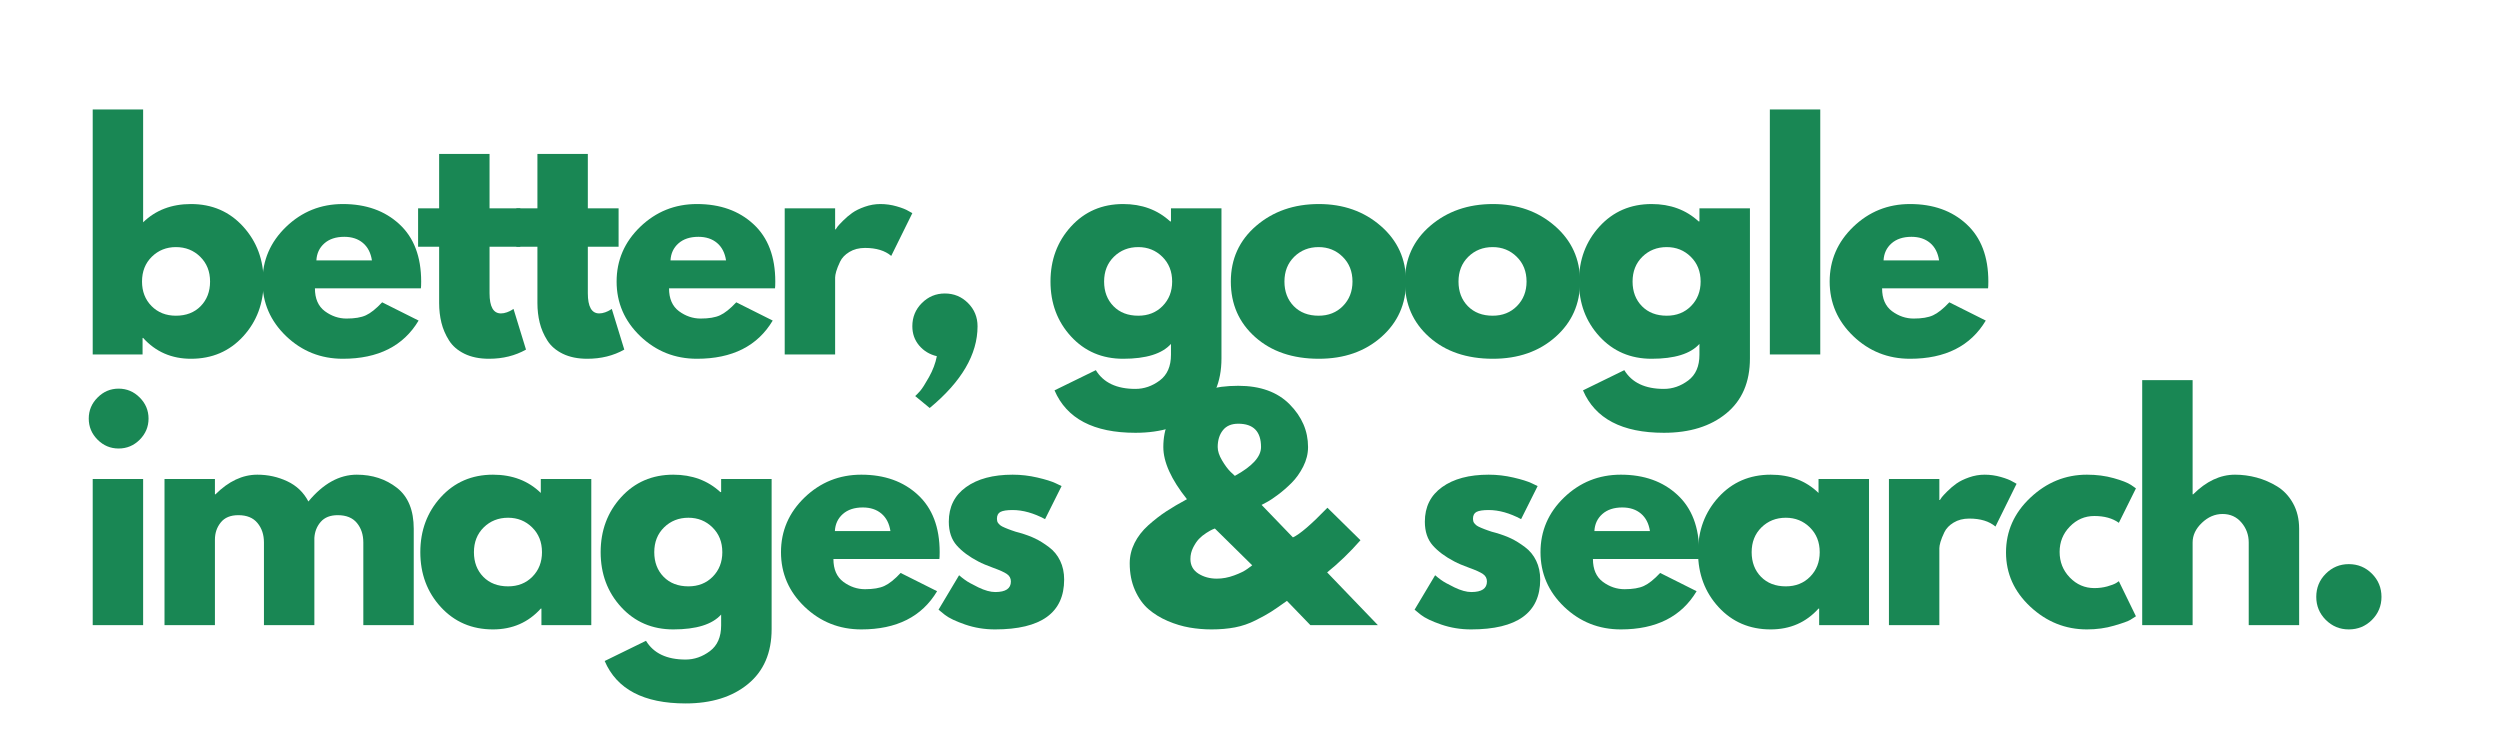 <svg xmlns="http://www.w3.org/2000/svg" xmlns:xlink="http://www.w3.org/1999/xlink" width="750" zoomAndPan="magnify" viewBox="0 0 562.5 168.75" height="225" preserveAspectRatio="xMidYMid meet" version="1.0"><defs><g/></defs><g fill="#198754" fill-opacity="1"><g transform="translate(17.016, 79.753)"><g><path d="M 37.688 -28.781 C 40.758 -25.406 42.297 -21.281 42.297 -16.406 C 42.297 -11.531 40.758 -7.414 37.688 -4.062 C 34.613 -0.707 30.703 0.969 25.953 0.969 C 21.598 0.969 18.008 -0.594 15.188 -3.719 L 15.062 -3.719 L 15.062 0 L 3.844 0 L 3.844 -55.125 L 15.188 -55.125 L 15.188 -29.734 C 18.008 -32.473 21.598 -33.844 25.953 -33.844 C 30.703 -33.844 34.613 -32.156 37.688 -28.781 Z M 28.125 -10.859 C 29.539 -12.297 30.25 -14.145 30.25 -16.406 C 30.25 -18.676 29.508 -20.535 28.031 -21.984 C 26.562 -23.43 24.738 -24.156 22.562 -24.156 C 20.426 -24.156 18.617 -23.43 17.141 -21.984 C 15.672 -20.535 14.938 -18.676 14.938 -16.406 C 14.938 -14.188 15.648 -12.348 17.078 -10.891 C 18.516 -9.441 20.344 -8.719 22.562 -8.719 C 24.863 -8.719 26.719 -9.43 28.125 -10.859 Z M 28.125 -10.859 "/></g></g></g><g fill="#198754" fill-opacity="1"><g transform="translate(57.592, 79.753)"><g><path d="M 37.109 -14.875 L 13.266 -14.875 C 13.266 -12.562 14.008 -10.848 15.5 -9.734 C 17 -8.629 18.625 -8.078 20.375 -8.078 C 22.219 -8.078 23.672 -8.32 24.734 -8.812 C 25.805 -9.301 27.023 -10.273 28.391 -11.734 L 36.594 -7.625 C 33.176 -1.895 27.492 0.969 19.547 0.969 C 14.586 0.969 10.332 -0.727 6.781 -4.125 C 3.238 -7.531 1.469 -11.625 1.469 -16.406 C 1.469 -21.195 3.238 -25.301 6.781 -28.719 C 10.332 -32.133 14.586 -33.844 19.547 -33.844 C 24.766 -33.844 29.004 -32.332 32.266 -29.312 C 35.535 -26.301 37.172 -22 37.172 -16.406 C 37.172 -15.633 37.148 -15.125 37.109 -14.875 Z M 13.594 -21.156 L 26.094 -21.156 C 25.832 -22.863 25.156 -24.176 24.062 -25.094 C 22.977 -26.008 21.582 -26.469 19.875 -26.469 C 17.988 -26.469 16.488 -25.973 15.375 -24.984 C 14.27 -24.004 13.676 -22.727 13.594 -21.156 Z M 13.594 -21.156 "/></g></g></g><g fill="#198754" fill-opacity="1"><g transform="translate(93.039, 79.753)"><g><path d="M 5.766 -32.875 L 5.766 -45.125 L 17.109 -45.125 L 17.109 -32.875 L 24.031 -32.875 L 24.031 -24.234 L 17.109 -24.234 L 17.109 -13.781 C 17.109 -10.75 17.961 -9.234 19.672 -9.234 C 20.098 -9.234 20.547 -9.316 21.016 -9.484 C 21.492 -9.66 21.859 -9.832 22.109 -10 L 22.5 -10.25 L 25.312 -1.094 C 22.875 0.281 20.098 0.969 16.984 0.969 C 14.848 0.969 13.008 0.594 11.469 -0.156 C 9.938 -0.906 8.773 -1.91 7.984 -3.172 C 7.191 -4.43 6.625 -5.754 6.281 -7.141 C 5.938 -8.535 5.766 -10.02 5.766 -11.594 L 5.766 -24.234 L 1.031 -24.234 L 1.031 -32.875 Z M 5.766 -32.875 "/></g></g></g><g fill="#198754" fill-opacity="1"><g transform="translate(115.153, 79.753)"><g><path d="M 5.766 -32.875 L 5.766 -45.125 L 17.109 -45.125 L 17.109 -32.875 L 24.031 -32.875 L 24.031 -24.234 L 17.109 -24.234 L 17.109 -13.781 C 17.109 -10.75 17.961 -9.234 19.672 -9.234 C 20.098 -9.234 20.547 -9.316 21.016 -9.484 C 21.492 -9.66 21.859 -9.832 22.109 -10 L 22.5 -10.25 L 25.312 -1.094 C 22.875 0.281 20.098 0.969 16.984 0.969 C 14.848 0.969 13.008 0.594 11.469 -0.156 C 9.938 -0.906 8.773 -1.91 7.984 -3.172 C 7.191 -4.43 6.625 -5.754 6.281 -7.141 C 5.938 -8.535 5.766 -10.02 5.766 -11.594 L 5.766 -24.234 L 1.031 -24.234 L 1.031 -32.875 Z M 5.766 -32.875 "/></g></g></g><g fill="#198754" fill-opacity="1"><g transform="translate(137.268, 79.753)"><g><path d="M 37.109 -14.875 L 13.266 -14.875 C 13.266 -12.562 14.008 -10.848 15.5 -9.734 C 17 -8.629 18.625 -8.078 20.375 -8.078 C 22.219 -8.078 23.672 -8.32 24.734 -8.812 C 25.805 -9.301 27.023 -10.273 28.391 -11.734 L 36.594 -7.625 C 33.176 -1.895 27.492 0.969 19.547 0.969 C 14.586 0.969 10.332 -0.727 6.781 -4.125 C 3.238 -7.531 1.469 -11.625 1.469 -16.406 C 1.469 -21.195 3.238 -25.301 6.781 -28.719 C 10.332 -32.133 14.586 -33.844 19.547 -33.844 C 24.766 -33.844 29.004 -32.332 32.266 -29.312 C 35.535 -26.301 37.172 -22 37.172 -16.406 C 37.172 -15.633 37.148 -15.125 37.109 -14.875 Z M 13.594 -21.156 L 26.094 -21.156 C 25.832 -22.863 25.156 -24.176 24.062 -25.094 C 22.977 -26.008 21.582 -26.469 19.875 -26.469 C 17.988 -26.469 16.488 -25.973 15.375 -24.984 C 14.27 -24.004 13.676 -22.727 13.594 -21.156 Z M 13.594 -21.156 "/></g></g></g><g fill="#198754" fill-opacity="1"><g transform="translate(172.715, 79.753)"><g><path d="M 3.844 0 L 3.844 -32.875 L 15.188 -32.875 L 15.188 -28.141 L 15.312 -28.141 C 15.406 -28.305 15.547 -28.516 15.734 -28.766 C 15.93 -29.023 16.348 -29.473 16.984 -30.109 C 17.629 -30.754 18.312 -31.332 19.031 -31.844 C 19.758 -32.363 20.703 -32.828 21.859 -33.234 C 23.016 -33.641 24.188 -33.844 25.375 -33.844 C 26.613 -33.844 27.832 -33.672 29.031 -33.328 C 30.227 -32.984 31.102 -32.641 31.656 -32.297 L 32.562 -31.797 L 27.812 -22.172 C 26.406 -23.367 24.441 -23.969 21.922 -23.969 C 20.555 -23.969 19.379 -23.664 18.391 -23.062 C 17.41 -22.469 16.719 -21.742 16.312 -20.891 C 15.906 -20.035 15.613 -19.305 15.438 -18.703 C 15.27 -18.109 15.188 -17.645 15.188 -17.312 L 15.188 0 Z M 3.844 0 "/></g></g></g><g fill="#198754" fill-opacity="1"><g transform="translate(201.432, 79.753)"><g><path d="M 11.156 -13.719 C 13.207 -13.719 14.945 -13 16.375 -11.562 C 17.801 -10.133 18.516 -8.395 18.516 -6.344 C 18.516 -0.02 14.926 6.109 7.75 12.047 L 4.484 9.359 C 4.785 9.098 5.16 8.711 5.609 8.203 C 6.055 7.691 6.719 6.656 7.594 5.094 C 8.469 3.531 9.055 1.961 9.359 0.391 C 7.734 0.004 6.406 -0.797 5.375 -2.016 C 4.352 -3.234 3.844 -4.676 3.844 -6.344 C 3.844 -8.395 4.555 -10.133 5.984 -11.562 C 7.422 -13 9.145 -13.719 11.156 -13.719 Z M 11.156 -13.719 "/></g></g></g><g fill="#198754" fill-opacity="1"><g transform="translate(220.598, 79.753)"><g/></g></g><g fill="#198754" fill-opacity="1"><g transform="translate(234.892, 79.753)"><g><path d="M 2.375 8.078 L 11.672 3.531 C 13.379 6.344 16.348 7.75 20.578 7.75 C 22.535 7.75 24.359 7.117 26.047 5.859 C 27.734 4.598 28.578 2.664 28.578 0.062 L 28.578 -2.375 C 26.578 -0.145 22.988 0.969 17.812 0.969 C 13.07 0.969 9.16 -0.707 6.078 -4.062 C 3.004 -7.414 1.469 -11.531 1.469 -16.406 C 1.469 -21.281 3.004 -25.406 6.078 -28.781 C 9.16 -32.156 13.07 -33.844 17.812 -33.844 C 22.039 -33.844 25.566 -32.539 28.391 -29.938 L 28.578 -29.938 L 28.578 -32.875 L 39.938 -32.875 L 39.938 0.891 C 39.938 6.234 38.16 10.359 34.609 13.266 C 31.066 16.172 26.391 17.625 20.578 17.625 C 11.172 17.625 5.102 14.441 2.375 8.078 Z M 15.734 -21.984 C 14.266 -20.535 13.531 -18.676 13.531 -16.406 C 13.531 -14.145 14.234 -12.297 15.641 -10.859 C 17.047 -9.43 18.906 -8.719 21.219 -8.719 C 23.438 -8.719 25.258 -9.441 26.688 -10.891 C 28.125 -12.348 28.844 -14.188 28.844 -16.406 C 28.844 -18.676 28.102 -20.535 26.625 -21.984 C 25.156 -23.43 23.352 -24.156 21.219 -24.156 C 19.039 -24.156 17.211 -23.43 15.734 -21.984 Z M 15.734 -21.984 "/></g></g></g><g fill="#198754" fill-opacity="1"><g transform="translate(275.467, 79.753)"><g><path d="M 6.953 -3.906 C 3.297 -7.156 1.469 -11.32 1.469 -16.406 C 1.469 -21.488 3.367 -25.664 7.172 -28.938 C 10.984 -32.207 15.688 -33.844 21.281 -33.844 C 26.789 -33.844 31.438 -32.195 35.219 -28.906 C 39 -25.613 40.891 -21.445 40.891 -16.406 C 40.891 -11.363 39.039 -7.207 35.344 -3.938 C 31.645 -0.664 26.957 0.969 21.281 0.969 C 15.383 0.969 10.609 -0.656 6.953 -3.906 Z M 15.734 -21.984 C 14.266 -20.535 13.531 -18.676 13.531 -16.406 C 13.531 -14.145 14.234 -12.297 15.641 -10.859 C 17.047 -9.43 18.906 -8.719 21.219 -8.719 C 23.438 -8.719 25.258 -9.441 26.688 -10.891 C 28.125 -12.348 28.844 -14.188 28.844 -16.406 C 28.844 -18.676 28.102 -20.535 26.625 -21.984 C 25.156 -23.43 23.352 -24.156 21.219 -24.156 C 19.039 -24.156 17.211 -23.43 15.734 -21.984 Z M 15.734 -21.984 "/></g></g></g><g fill="#198754" fill-opacity="1"><g transform="translate(314.632, 79.753)"><g><path d="M 6.953 -3.906 C 3.297 -7.156 1.469 -11.32 1.469 -16.406 C 1.469 -21.488 3.367 -25.664 7.172 -28.938 C 10.984 -32.207 15.688 -33.844 21.281 -33.844 C 26.789 -33.844 31.438 -32.195 35.219 -28.906 C 39 -25.613 40.891 -21.445 40.891 -16.406 C 40.891 -11.363 39.039 -7.207 35.344 -3.938 C 31.645 -0.664 26.957 0.969 21.281 0.969 C 15.383 0.969 10.609 -0.656 6.953 -3.906 Z M 15.734 -21.984 C 14.266 -20.535 13.531 -18.676 13.531 -16.406 C 13.531 -14.145 14.234 -12.297 15.641 -10.859 C 17.047 -9.43 18.906 -8.719 21.219 -8.719 C 23.438 -8.719 25.258 -9.441 26.688 -10.891 C 28.125 -12.348 28.844 -14.188 28.844 -16.406 C 28.844 -18.676 28.102 -20.535 26.625 -21.984 C 25.156 -23.43 23.352 -24.156 21.219 -24.156 C 19.039 -24.156 17.211 -23.43 15.734 -21.984 Z M 15.734 -21.984 "/></g></g></g><g fill="#198754" fill-opacity="1"><g transform="translate(353.797, 79.753)"><g><path d="M 2.375 8.078 L 11.672 3.531 C 13.379 6.344 16.348 7.75 20.578 7.75 C 22.535 7.75 24.359 7.117 26.047 5.859 C 27.734 4.598 28.578 2.664 28.578 0.062 L 28.578 -2.375 C 26.578 -0.145 22.988 0.969 17.812 0.969 C 13.07 0.969 9.16 -0.707 6.078 -4.062 C 3.004 -7.414 1.469 -11.531 1.469 -16.406 C 1.469 -21.281 3.004 -25.406 6.078 -28.781 C 9.16 -32.156 13.07 -33.844 17.812 -33.844 C 22.039 -33.844 25.566 -32.539 28.391 -29.938 L 28.578 -29.938 L 28.578 -32.875 L 39.938 -32.875 L 39.938 0.891 C 39.938 6.234 38.16 10.359 34.609 13.266 C 31.066 16.172 26.391 17.625 20.578 17.625 C 11.172 17.625 5.102 14.441 2.375 8.078 Z M 15.734 -21.984 C 14.266 -20.535 13.531 -18.676 13.531 -16.406 C 13.531 -14.145 14.234 -12.297 15.641 -10.859 C 17.047 -9.43 18.906 -8.719 21.219 -8.719 C 23.438 -8.719 25.258 -9.441 26.688 -10.891 C 28.125 -12.348 28.844 -14.188 28.844 -16.406 C 28.844 -18.676 28.102 -20.535 26.625 -21.984 C 25.156 -23.43 23.352 -24.156 21.219 -24.156 C 19.039 -24.156 17.211 -23.43 15.734 -21.984 Z M 15.734 -21.984 "/></g></g></g><g fill="#198754" fill-opacity="1"><g transform="translate(394.372, 79.753)"><g><path d="M 3.844 0 L 3.844 -55.125 L 15.188 -55.125 L 15.188 0 Z M 3.844 0 "/></g></g></g><g fill="#198754" fill-opacity="1"><g transform="translate(410.205, 79.753)"><g><path d="M 37.109 -14.875 L 13.266 -14.875 C 13.266 -12.562 14.008 -10.848 15.5 -9.734 C 17 -8.629 18.625 -8.078 20.375 -8.078 C 22.219 -8.078 23.672 -8.32 24.734 -8.812 C 25.805 -9.301 27.023 -10.273 28.391 -11.734 L 36.594 -7.625 C 33.176 -1.895 27.492 0.969 19.547 0.969 C 14.586 0.969 10.332 -0.727 6.781 -4.125 C 3.238 -7.531 1.469 -11.625 1.469 -16.406 C 1.469 -21.195 3.238 -25.301 6.781 -28.719 C 10.332 -32.133 14.586 -33.844 19.547 -33.844 C 24.766 -33.844 29.004 -32.332 32.266 -29.312 C 35.535 -26.301 37.172 -22 37.172 -16.406 C 37.172 -15.633 37.148 -15.125 37.109 -14.875 Z M 13.594 -21.156 L 26.094 -21.156 C 25.832 -22.863 25.156 -24.176 24.062 -25.094 C 22.977 -26.008 21.582 -26.469 19.875 -26.469 C 17.988 -26.469 16.488 -25.973 15.375 -24.984 C 14.27 -24.004 13.676 -22.727 13.594 -21.156 Z M 13.594 -21.156 "/></g></g></g><g fill="#198754" fill-opacity="1"><g transform="translate(17.016, 140.648)"><g><path d="M 4.938 -51.203 C 6.258 -52.535 7.836 -53.203 9.672 -53.203 C 11.516 -53.203 13.098 -52.535 14.422 -51.203 C 15.742 -49.879 16.406 -48.301 16.406 -46.469 C 16.406 -44.633 15.742 -43.051 14.422 -41.719 C 13.098 -40.395 11.516 -39.734 9.672 -39.734 C 7.836 -39.734 6.258 -40.395 4.938 -41.719 C 3.613 -43.051 2.953 -44.633 2.953 -46.469 C 2.953 -48.301 3.613 -49.879 4.938 -51.203 Z M 3.844 -32.875 L 3.844 0 L 15.188 0 L 15.188 -32.875 Z M 3.844 -32.875 "/></g></g></g><g fill="#198754" fill-opacity="1"><g transform="translate(33.17, 140.648)"><g><path d="M 3.844 0 L 3.844 -32.875 L 15.188 -32.875 L 15.188 -29.422 L 15.312 -29.422 C 18.258 -32.367 21.398 -33.844 24.734 -33.844 C 27.129 -33.844 29.375 -33.348 31.469 -32.359 C 33.562 -31.379 35.145 -29.863 36.219 -27.812 C 39.551 -31.832 43.18 -33.844 47.109 -33.844 C 50.609 -33.844 53.617 -32.859 56.141 -30.891 C 58.66 -28.922 59.922 -25.844 59.922 -21.656 L 59.922 0 L 48.578 0 L 48.578 -18.594 C 48.578 -20.344 48.098 -21.801 47.141 -22.969 C 46.18 -24.145 44.738 -24.734 42.812 -24.734 C 41.145 -24.734 39.875 -24.234 39 -23.234 C 38.125 -22.234 37.645 -21.023 37.562 -19.609 L 37.562 0 L 26.219 0 L 26.219 -18.594 C 26.219 -20.344 25.734 -21.801 24.766 -22.969 C 23.805 -24.145 22.367 -24.734 20.453 -24.734 C 18.691 -24.734 17.375 -24.188 16.5 -23.094 C 15.625 -22.008 15.188 -20.723 15.188 -19.234 L 15.188 0 Z M 3.844 0 "/></g></g></g><g fill="#198754" fill-opacity="1"><g transform="translate(93.103, 140.648)"><g><path d="M 6.078 -4.062 C 3.004 -7.414 1.469 -11.531 1.469 -16.406 C 1.469 -21.281 3.004 -25.406 6.078 -28.781 C 9.16 -32.156 13.07 -33.844 17.812 -33.844 C 22.176 -33.844 25.766 -32.473 28.578 -29.734 L 28.578 -32.875 L 39.938 -32.875 L 39.938 0 L 28.719 0 L 28.719 -3.719 L 28.578 -3.719 C 25.766 -0.594 22.176 0.969 17.812 0.969 C 13.07 0.969 9.16 -0.707 6.078 -4.062 Z M 15.734 -21.984 C 14.266 -20.535 13.531 -18.676 13.531 -16.406 C 13.531 -14.145 14.234 -12.297 15.641 -10.859 C 17.047 -9.43 18.906 -8.719 21.219 -8.719 C 23.438 -8.719 25.258 -9.441 26.688 -10.891 C 28.125 -12.348 28.844 -14.188 28.844 -16.406 C 28.844 -18.676 28.102 -20.535 26.625 -21.984 C 25.156 -23.43 23.352 -24.156 21.219 -24.156 C 19.039 -24.156 17.211 -23.43 15.734 -21.984 Z M 15.734 -21.984 "/></g></g></g><g fill="#198754" fill-opacity="1"><g transform="translate(133.678, 140.648)"><g><path d="M 2.375 8.078 L 11.672 3.531 C 13.379 6.344 16.348 7.75 20.578 7.75 C 22.535 7.75 24.359 7.117 26.047 5.859 C 27.734 4.598 28.578 2.664 28.578 0.062 L 28.578 -2.375 C 26.578 -0.145 22.988 0.969 17.812 0.969 C 13.07 0.969 9.16 -0.707 6.078 -4.062 C 3.004 -7.414 1.469 -11.531 1.469 -16.406 C 1.469 -21.281 3.004 -25.406 6.078 -28.781 C 9.16 -32.156 13.07 -33.844 17.812 -33.844 C 22.039 -33.844 25.566 -32.539 28.391 -29.938 L 28.578 -29.938 L 28.578 -32.875 L 39.938 -32.875 L 39.938 0.891 C 39.938 6.234 38.16 10.359 34.609 13.266 C 31.066 16.172 26.391 17.625 20.578 17.625 C 11.172 17.625 5.102 14.441 2.375 8.078 Z M 15.734 -21.984 C 14.266 -20.535 13.531 -18.676 13.531 -16.406 C 13.531 -14.145 14.234 -12.297 15.641 -10.859 C 17.047 -9.43 18.906 -8.719 21.219 -8.719 C 23.438 -8.719 25.258 -9.441 26.688 -10.891 C 28.125 -12.348 28.844 -14.188 28.844 -16.406 C 28.844 -18.676 28.102 -20.535 26.625 -21.984 C 25.156 -23.43 23.352 -24.156 21.219 -24.156 C 19.039 -24.156 17.211 -23.43 15.734 -21.984 Z M 15.734 -21.984 "/></g></g></g><g fill="#198754" fill-opacity="1"><g transform="translate(174.253, 140.648)"><g><path d="M 37.109 -14.875 L 13.266 -14.875 C 13.266 -12.562 14.008 -10.848 15.5 -9.734 C 17 -8.629 18.625 -8.078 20.375 -8.078 C 22.219 -8.078 23.672 -8.32 24.734 -8.812 C 25.805 -9.301 27.023 -10.273 28.391 -11.734 L 36.594 -7.625 C 33.176 -1.895 27.492 0.969 19.547 0.969 C 14.586 0.969 10.332 -0.727 6.781 -4.125 C 3.238 -7.531 1.469 -11.625 1.469 -16.406 C 1.469 -21.195 3.238 -25.301 6.781 -28.719 C 10.332 -32.133 14.586 -33.844 19.547 -33.844 C 24.766 -33.844 29.004 -32.332 32.266 -29.312 C 35.535 -26.301 37.172 -22 37.172 -16.406 C 37.172 -15.633 37.148 -15.125 37.109 -14.875 Z M 13.594 -21.156 L 26.094 -21.156 C 25.832 -22.863 25.156 -24.176 24.062 -25.094 C 22.977 -26.008 21.582 -26.469 19.875 -26.469 C 17.988 -26.469 16.488 -25.973 15.375 -24.984 C 14.27 -24.004 13.676 -22.727 13.594 -21.156 Z M 13.594 -21.156 "/></g></g></g><g fill="#198754" fill-opacity="1"><g transform="translate(209.701, 140.648)"><g><path d="M 18.141 -33.844 C 20.016 -33.844 21.867 -33.629 23.703 -33.203 C 25.547 -32.773 26.914 -32.348 27.812 -31.922 L 29.156 -31.281 L 25.438 -23.844 C 22.875 -25.207 20.441 -25.891 18.141 -25.891 C 16.859 -25.891 15.945 -25.75 15.406 -25.469 C 14.875 -25.195 14.609 -24.676 14.609 -23.906 C 14.609 -23.738 14.629 -23.566 14.672 -23.391 C 14.711 -23.223 14.797 -23.062 14.922 -22.906 C 15.055 -22.758 15.176 -22.633 15.281 -22.531 C 15.395 -22.426 15.578 -22.305 15.828 -22.172 C 16.086 -22.047 16.289 -21.953 16.438 -21.891 C 16.594 -21.828 16.836 -21.727 17.172 -21.594 C 17.516 -21.469 17.77 -21.375 17.938 -21.312 C 18.113 -21.25 18.406 -21.148 18.812 -21.016 C 19.219 -20.891 19.523 -20.805 19.734 -20.766 C 21.066 -20.379 22.223 -19.953 23.203 -19.484 C 24.18 -19.016 25.211 -18.375 26.297 -17.562 C 27.391 -16.75 28.234 -15.723 28.828 -14.484 C 29.43 -13.242 29.734 -11.832 29.734 -10.25 C 29.734 -2.77 24.547 0.969 14.172 0.969 C 11.816 0.969 9.582 0.602 7.469 -0.125 C 5.352 -0.852 3.828 -1.582 2.891 -2.312 L 1.469 -3.469 L 6.094 -11.219 C 6.438 -10.914 6.883 -10.562 7.438 -10.156 C 7.988 -9.75 8.988 -9.191 10.438 -8.484 C 11.895 -7.785 13.16 -7.438 14.234 -7.438 C 16.578 -7.438 17.75 -8.227 17.75 -9.812 C 17.75 -10.531 17.445 -11.094 16.844 -11.5 C 16.25 -11.906 15.238 -12.363 13.812 -12.875 C 12.383 -13.395 11.266 -13.867 10.453 -14.297 C 8.398 -15.359 6.773 -16.562 5.578 -17.906 C 4.379 -19.258 3.781 -21.047 3.781 -23.266 C 3.781 -26.598 5.07 -29.191 7.656 -31.047 C 10.238 -32.91 13.734 -33.844 18.141 -33.844 Z M 18.141 -33.844 "/></g></g></g><g fill="#198754" fill-opacity="1"><g transform="translate(238.033, 140.648)"><g/></g></g><g fill="#198754" fill-opacity="1"><g transform="translate(252.327, 140.648)"><g><path d="M 1.859 -13.906 C 1.859 -15.488 2.219 -17.004 2.938 -18.453 C 3.664 -19.91 4.691 -21.238 6.016 -22.438 C 7.348 -23.633 8.695 -24.68 10.062 -25.578 C 11.426 -26.473 12.984 -27.391 14.734 -28.328 C 11.191 -32.773 9.422 -36.688 9.422 -40.062 C 9.422 -44.25 10.883 -47.594 13.812 -50.094 C 16.738 -52.594 20.895 -53.844 26.281 -53.844 C 31.238 -53.844 35.094 -52.453 37.844 -49.672 C 40.602 -46.891 41.984 -43.688 41.984 -40.062 C 41.984 -38.562 41.617 -37.094 40.891 -35.656 C 40.16 -34.227 39.297 -33.016 38.297 -32.016 C 37.297 -31.016 36.281 -30.129 35.25 -29.359 C 34.227 -28.586 33.352 -28.008 32.625 -27.625 L 31.531 -27.047 L 38.578 -19.734 C 40.117 -20.422 42.707 -22.645 46.344 -26.406 L 53.781 -19.094 C 51.383 -16.363 48.883 -13.953 46.281 -11.859 L 57.688 0 L 42.5 0 L 37.234 -5.453 C 35.609 -4.297 34.41 -3.473 33.641 -2.984 C 32.879 -2.492 31.738 -1.863 30.219 -1.094 C 28.695 -0.32 27.133 0.211 25.531 0.516 C 23.938 0.816 22.176 0.969 20.25 0.969 C 18.582 0.969 16.938 0.828 15.312 0.547 C 13.695 0.266 12.066 -0.223 10.422 -0.922 C 8.773 -1.629 7.332 -2.516 6.094 -3.578 C 4.852 -4.648 3.836 -6.07 3.047 -7.844 C 2.254 -9.625 1.859 -11.645 1.859 -13.906 Z M 26.281 -45.312 C 24.738 -45.312 23.582 -44.816 22.812 -43.828 C 22.039 -42.848 21.656 -41.594 21.656 -40.062 C 21.656 -39.164 21.977 -38.172 22.625 -37.078 C 23.27 -35.984 23.91 -35.117 24.547 -34.484 L 25.516 -33.578 C 29.441 -35.723 31.406 -37.883 31.406 -40.062 C 31.406 -43.562 29.695 -45.312 26.281 -45.312 Z M 29.422 -13.453 L 21.016 -21.734 C 20.891 -21.68 20.695 -21.602 20.438 -21.5 C 20.188 -21.395 19.738 -21.141 19.094 -20.734 C 18.457 -20.328 17.906 -19.879 17.438 -19.391 C 16.969 -18.898 16.531 -18.25 16.125 -17.438 C 15.719 -16.625 15.516 -15.77 15.516 -14.875 C 15.516 -13.457 16.109 -12.363 17.297 -11.594 C 18.492 -10.832 19.883 -10.453 21.469 -10.453 C 22.75 -10.453 24.051 -10.695 25.375 -11.188 C 26.707 -11.676 27.711 -12.176 28.391 -12.688 Z M 29.422 -13.453 "/></g></g></g><g fill="#198754" fill-opacity="1"><g transform="translate(302.517, 140.648)"><g/></g></g><g fill="#198754" fill-opacity="1"><g transform="translate(316.811, 140.648)"><g><path d="M 18.141 -33.844 C 20.016 -33.844 21.867 -33.629 23.703 -33.203 C 25.547 -32.773 26.914 -32.348 27.812 -31.922 L 29.156 -31.281 L 25.438 -23.844 C 22.875 -25.207 20.441 -25.891 18.141 -25.891 C 16.859 -25.891 15.945 -25.75 15.406 -25.469 C 14.875 -25.195 14.609 -24.676 14.609 -23.906 C 14.609 -23.738 14.629 -23.566 14.672 -23.391 C 14.711 -23.223 14.797 -23.062 14.922 -22.906 C 15.055 -22.758 15.176 -22.633 15.281 -22.531 C 15.395 -22.426 15.578 -22.305 15.828 -22.172 C 16.086 -22.047 16.289 -21.953 16.438 -21.891 C 16.594 -21.828 16.836 -21.727 17.172 -21.594 C 17.516 -21.469 17.77 -21.375 17.938 -21.312 C 18.113 -21.25 18.406 -21.148 18.812 -21.016 C 19.219 -20.891 19.523 -20.805 19.734 -20.766 C 21.066 -20.379 22.223 -19.953 23.203 -19.484 C 24.18 -19.016 25.211 -18.375 26.297 -17.562 C 27.391 -16.75 28.234 -15.723 28.828 -14.484 C 29.43 -13.242 29.734 -11.832 29.734 -10.25 C 29.734 -2.77 24.547 0.969 14.172 0.969 C 11.816 0.969 9.582 0.602 7.469 -0.125 C 5.352 -0.852 3.828 -1.582 2.891 -2.312 L 1.469 -3.469 L 6.094 -11.219 C 6.438 -10.914 6.883 -10.562 7.438 -10.156 C 7.988 -9.75 8.988 -9.191 10.438 -8.484 C 11.895 -7.785 13.16 -7.438 14.234 -7.438 C 16.578 -7.438 17.75 -8.227 17.75 -9.812 C 17.75 -10.531 17.445 -11.094 16.844 -11.5 C 16.25 -11.906 15.238 -12.363 13.812 -12.875 C 12.383 -13.395 11.266 -13.867 10.453 -14.297 C 8.398 -15.359 6.773 -16.562 5.578 -17.906 C 4.379 -19.258 3.781 -21.047 3.781 -23.266 C 3.781 -26.598 5.07 -29.191 7.656 -31.047 C 10.238 -32.91 13.734 -33.844 18.141 -33.844 Z M 18.141 -33.844 "/></g></g></g><g fill="#198754" fill-opacity="1"><g transform="translate(345.144, 140.648)"><g><path d="M 37.109 -14.875 L 13.266 -14.875 C 13.266 -12.562 14.008 -10.848 15.5 -9.734 C 17 -8.629 18.625 -8.078 20.375 -8.078 C 22.219 -8.078 23.672 -8.32 24.734 -8.812 C 25.805 -9.301 27.023 -10.273 28.391 -11.734 L 36.594 -7.625 C 33.176 -1.895 27.492 0.969 19.547 0.969 C 14.586 0.969 10.332 -0.727 6.781 -4.125 C 3.238 -7.531 1.469 -11.625 1.469 -16.406 C 1.469 -21.195 3.238 -25.301 6.781 -28.719 C 10.332 -32.133 14.586 -33.844 19.547 -33.844 C 24.766 -33.844 29.004 -32.332 32.266 -29.312 C 35.535 -26.301 37.172 -22 37.172 -16.406 C 37.172 -15.633 37.148 -15.125 37.109 -14.875 Z M 13.594 -21.156 L 26.094 -21.156 C 25.832 -22.863 25.156 -24.176 24.062 -25.094 C 22.977 -26.008 21.582 -26.469 19.875 -26.469 C 17.988 -26.469 16.488 -25.973 15.375 -24.984 C 14.27 -24.004 13.676 -22.727 13.594 -21.156 Z M 13.594 -21.156 "/></g></g></g><g fill="#198754" fill-opacity="1"><g transform="translate(380.591, 140.648)"><g><path d="M 6.078 -4.062 C 3.004 -7.414 1.469 -11.531 1.469 -16.406 C 1.469 -21.281 3.004 -25.406 6.078 -28.781 C 9.16 -32.156 13.07 -33.844 17.812 -33.844 C 22.176 -33.844 25.766 -32.473 28.578 -29.734 L 28.578 -32.875 L 39.938 -32.875 L 39.938 0 L 28.719 0 L 28.719 -3.719 L 28.578 -3.719 C 25.766 -0.594 22.176 0.969 17.812 0.969 C 13.07 0.969 9.16 -0.707 6.078 -4.062 Z M 15.734 -21.984 C 14.266 -20.535 13.531 -18.676 13.531 -16.406 C 13.531 -14.145 14.234 -12.297 15.641 -10.859 C 17.047 -9.43 18.906 -8.719 21.219 -8.719 C 23.438 -8.719 25.258 -9.441 26.688 -10.891 C 28.125 -12.348 28.844 -14.188 28.844 -16.406 C 28.844 -18.676 28.102 -20.535 26.625 -21.984 C 25.156 -23.43 23.352 -24.156 21.219 -24.156 C 19.039 -24.156 17.211 -23.43 15.734 -21.984 Z M 15.734 -21.984 "/></g></g></g><g fill="#198754" fill-opacity="1"><g transform="translate(421.166, 140.648)"><g><path d="M 3.844 0 L 3.844 -32.875 L 15.188 -32.875 L 15.188 -28.141 L 15.312 -28.141 C 15.406 -28.305 15.547 -28.516 15.734 -28.766 C 15.93 -29.023 16.348 -29.473 16.984 -30.109 C 17.629 -30.754 18.312 -31.332 19.031 -31.844 C 19.758 -32.363 20.703 -32.828 21.859 -33.234 C 23.016 -33.641 24.188 -33.844 25.375 -33.844 C 26.613 -33.844 27.832 -33.672 29.031 -33.328 C 30.227 -32.984 31.102 -32.641 31.656 -32.297 L 32.562 -31.797 L 27.812 -22.172 C 26.406 -23.367 24.441 -23.969 21.922 -23.969 C 20.555 -23.969 19.379 -23.664 18.391 -23.062 C 17.41 -22.469 16.719 -21.742 16.312 -20.891 C 15.906 -20.035 15.613 -19.305 15.438 -18.703 C 15.27 -18.109 15.188 -17.645 15.188 -17.312 L 15.188 0 Z M 3.844 0 "/></g></g></g><g fill="#198754" fill-opacity="1"><g transform="translate(449.883, 140.648)"><g><path d="M 21.344 -24.547 C 19.207 -24.547 17.367 -23.754 15.828 -22.172 C 14.297 -20.598 13.531 -18.695 13.531 -16.469 C 13.531 -14.207 14.297 -12.285 15.828 -10.703 C 17.367 -9.117 19.207 -8.328 21.344 -8.328 C 22.363 -8.328 23.332 -8.453 24.25 -8.703 C 25.176 -8.961 25.852 -9.223 26.281 -9.484 L 26.859 -9.875 L 30.703 -1.984 C 30.398 -1.773 29.984 -1.508 29.453 -1.188 C 28.922 -0.863 27.703 -0.426 25.797 0.125 C 23.898 0.688 21.859 0.969 19.672 0.969 C 14.848 0.969 10.609 -0.727 6.953 -4.125 C 3.297 -7.531 1.469 -11.602 1.469 -16.344 C 1.469 -21.125 3.297 -25.234 6.953 -28.672 C 10.609 -32.117 14.848 -33.844 19.672 -33.844 C 21.859 -33.844 23.867 -33.582 25.703 -33.062 C 27.535 -32.551 28.836 -32.039 29.609 -31.531 L 30.703 -30.766 L 26.859 -23.016 C 25.441 -24.035 23.602 -24.547 21.344 -24.547 Z M 21.344 -24.547 "/></g></g></g><g fill="#198754" fill-opacity="1"><g transform="translate(478.151, 140.648)"><g><path d="M 3.844 0 L 3.844 -55.125 L 15.188 -55.125 L 15.188 -29.422 L 15.312 -29.422 C 18.258 -32.367 21.398 -33.844 24.734 -33.844 C 26.359 -33.844 27.973 -33.629 29.578 -33.203 C 31.18 -32.773 32.719 -32.113 34.188 -31.219 C 35.664 -30.32 36.863 -29.051 37.781 -27.406 C 38.695 -25.758 39.156 -23.844 39.156 -21.656 L 39.156 0 L 27.812 0 L 27.812 -18.594 C 27.812 -20.301 27.266 -21.797 26.172 -23.078 C 25.086 -24.359 23.672 -25 21.922 -25 C 20.211 -25 18.66 -24.332 17.266 -23 C 15.879 -21.676 15.188 -20.207 15.188 -18.594 L 15.188 0 Z M 3.844 0 "/></g></g></g><g fill="#198754" fill-opacity="1"><g transform="translate(517.316, 140.648)"><g><path d="M 11.156 -13.719 C 13.207 -13.719 14.945 -13 16.375 -11.562 C 17.801 -10.133 18.516 -8.395 18.516 -6.344 C 18.516 -4.332 17.801 -2.609 16.375 -1.172 C 14.945 0.254 13.207 0.969 11.156 0.969 C 9.145 0.969 7.422 0.254 5.984 -1.172 C 4.555 -2.609 3.844 -4.332 3.844 -6.344 C 3.844 -8.395 4.555 -10.133 5.984 -11.562 C 7.422 -13 9.145 -13.719 11.156 -13.719 Z M 11.156 -13.719 "/></g></g></g></svg>
